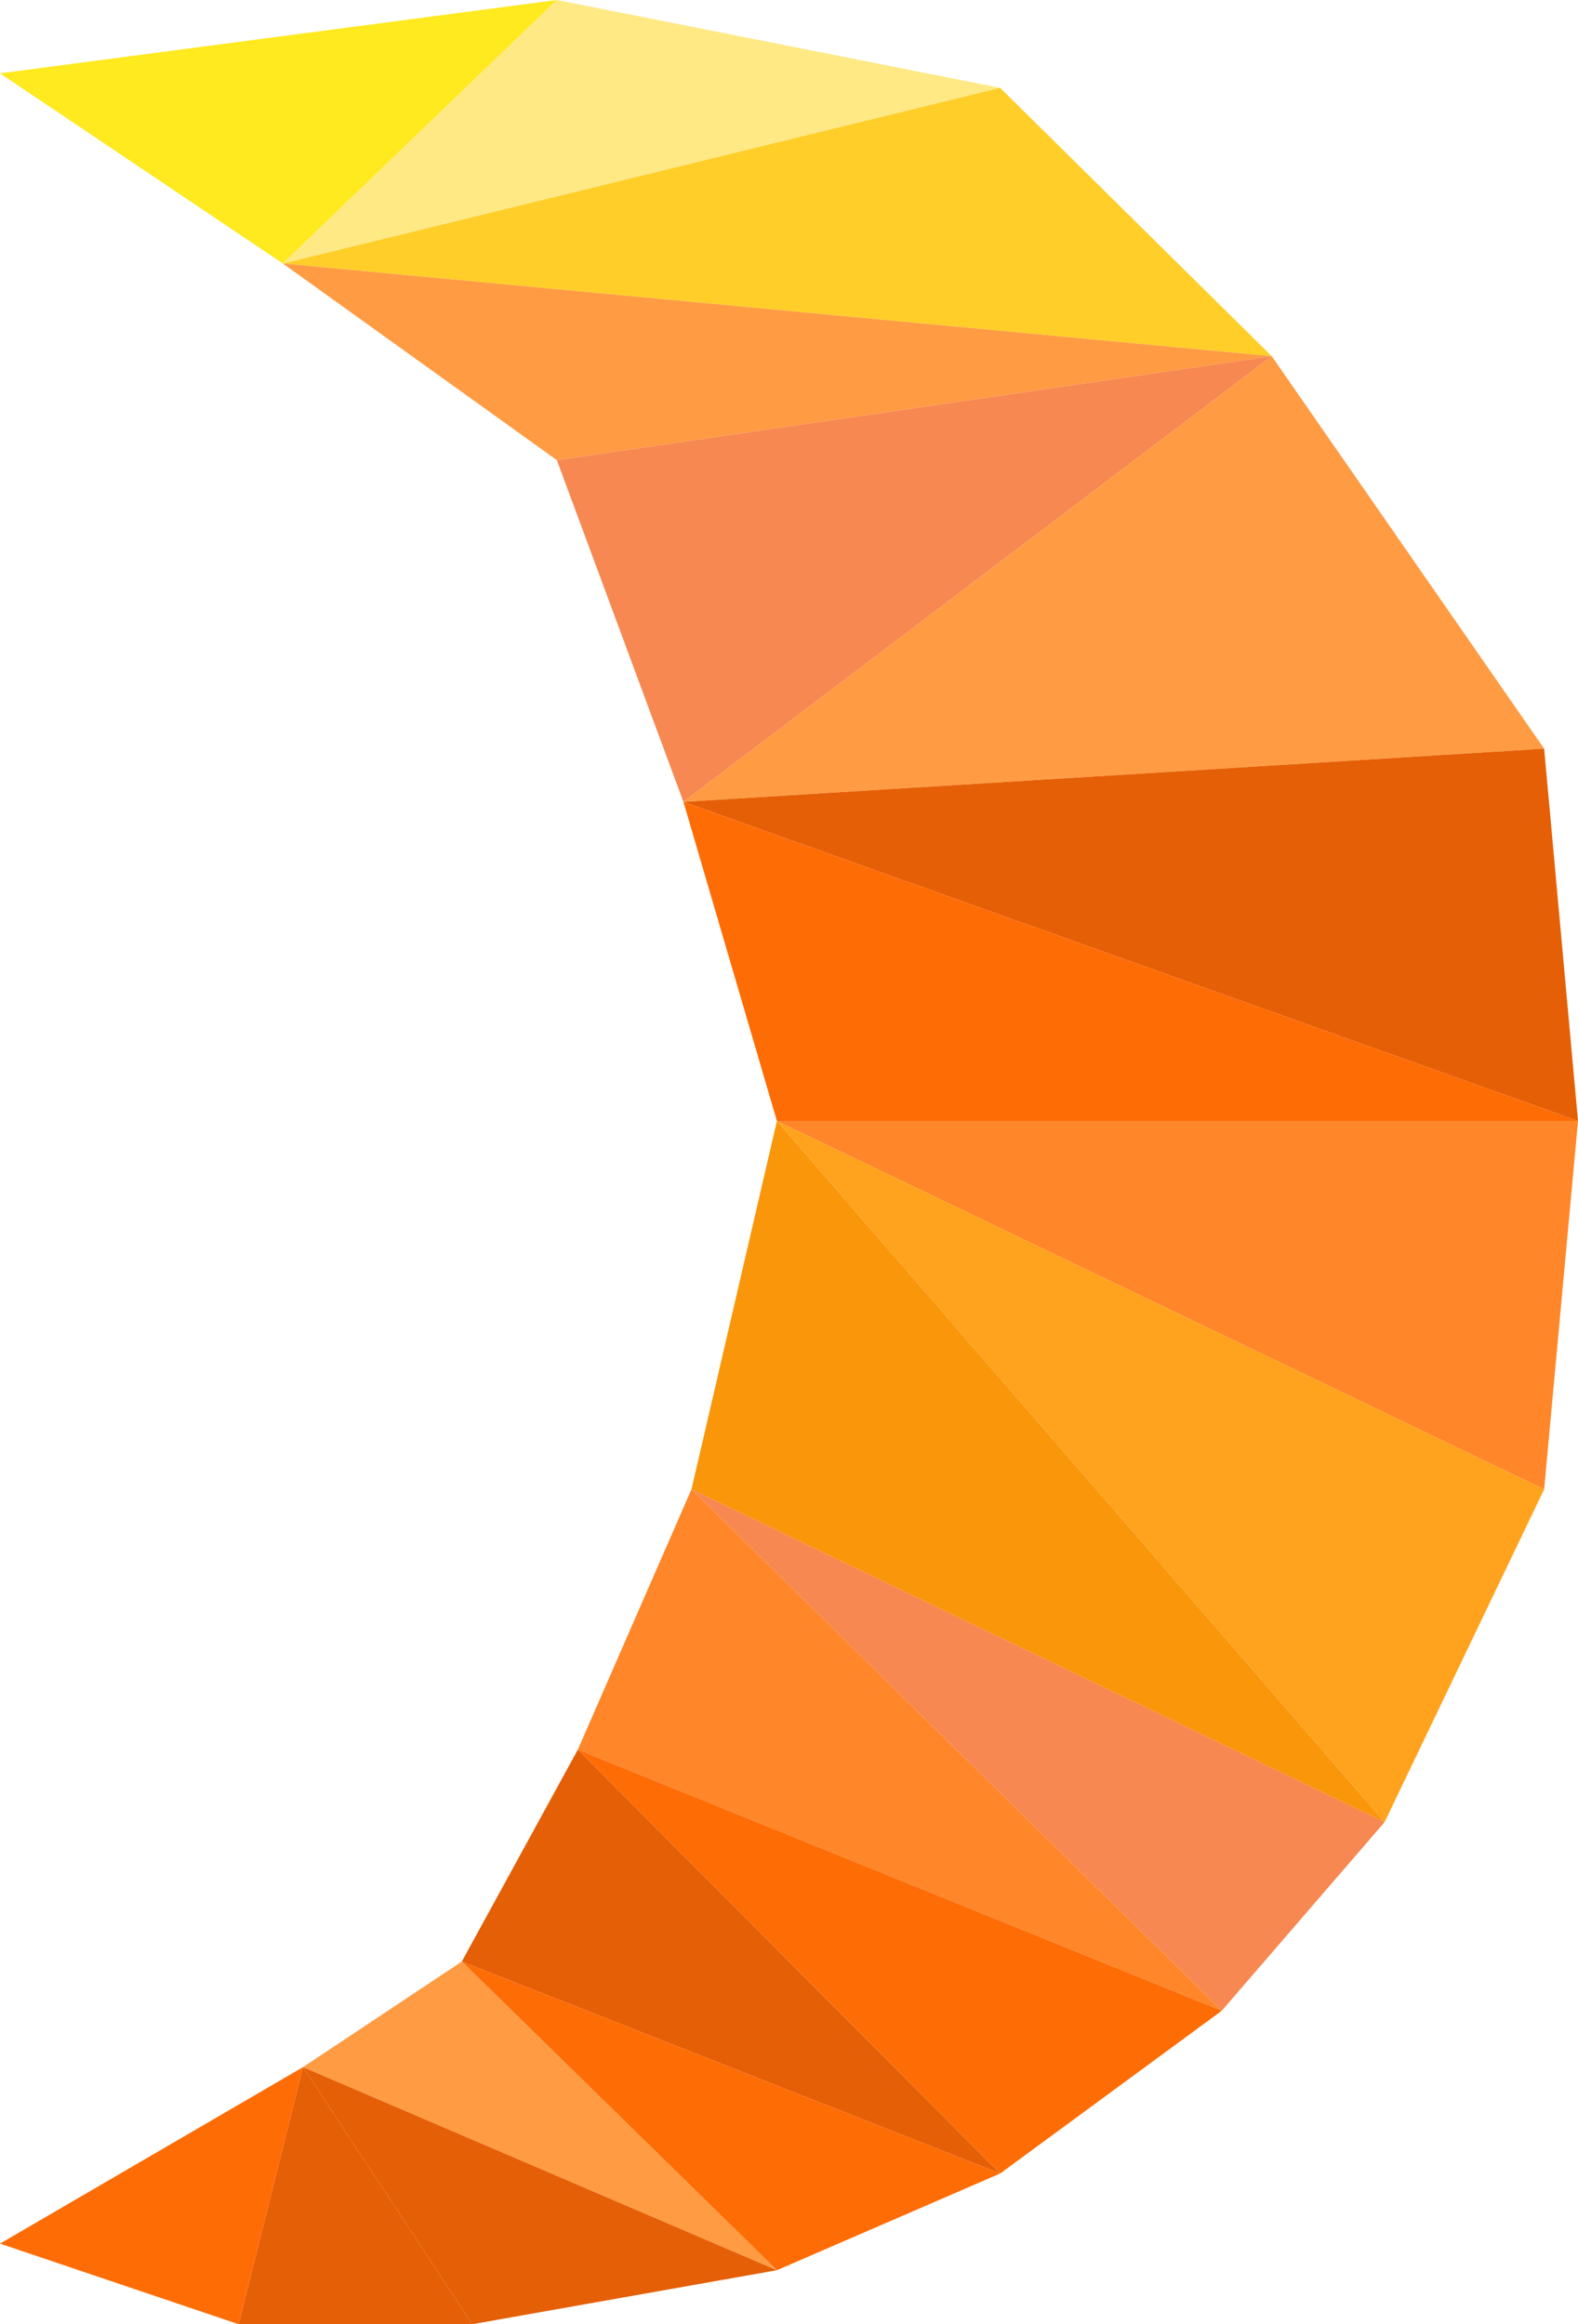 <svg xmlns="http://www.w3.org/2000/svg" viewBox="0 0 19.58 28.84"><defs><style>.cls-1{fill:#ffe91f;}.cls-2{fill:#ffe985;}.cls-3{fill:#ffce29;}.cls-4{fill:#ff9b43;}.cls-5{fill:#f78851;}.cls-6{fill:#e55f06;}.cls-7{fill:#fe6c05;}.cls-8{fill:#ff8629;}.cls-9{fill:#ffa31e;}.cls-10{fill:#fa960a;}</style></defs><title>night-only</title><g id="레이어_2" data-name="레이어 2"><g id="레이어_1-2" data-name="레이어 1"><polygon class="cls-1" points="0 0.91 6.91 0 3.51 3.27 0 0.91"/><polygon class="cls-2" points="12.41 1.09 6.91 0 3.51 3.27 12.41 1.09"/><polygon class="cls-3" points="12.41 1.09 15.78 4.42 3.51 3.27 12.41 1.09"/><polygon class="cls-4" points="6.91 5.71 15.78 4.42 3.51 3.27 6.91 5.71"/><polygon class="cls-5" points="6.91 5.71 15.78 4.42 8.48 9.95 6.91 5.71"/><polygon class="cls-4" points="19.16 9.29 15.78 4.42 8.48 9.95 19.16 9.29"/><polygon class="cls-6" points="19.16 9.29 19.58 13.91 8.48 9.95 19.16 9.29"/><polygon class="cls-7" points="9.64 13.91 19.58 13.91 8.48 9.95 9.64 13.91"/><polygon class="cls-8" points="9.64 13.91 19.58 13.91 19.16 18.48 9.64 13.91"/><polygon class="cls-9" points="9.64 13.91 17.18 22.61 19.16 18.48 9.64 13.91"/><polygon class="cls-10" points="9.64 13.91 17.18 22.61 8.58 18.48 9.64 13.91"/><polygon class="cls-5" points="15.16 24.95 17.18 22.61 8.58 18.48 15.16 24.95"/><polygon class="cls-8" points="15.16 24.95 7.17 21.71 8.58 18.48 15.16 24.95"/><polygon class="cls-7" points="15.16 24.95 7.17 21.71 12.41 26.97 15.16 24.95"/><polygon class="cls-6" points="5.73 24.34 7.17 21.71 12.41 26.97 5.73 24.34"/><polygon class="cls-7" points="5.73 24.34 9.64 28.17 12.41 26.97 5.73 24.34"/><polygon class="cls-4" points="5.73 24.34 9.64 28.17 3.76 25.65 5.73 24.34"/><polygon class="cls-6" points="5.86 28.84 9.64 28.17 3.76 25.65 5.86 28.84"/><polygon class="cls-6" points="5.86 28.84 2.96 28.84 3.76 25.65 5.86 28.84"/><polygon class="cls-7" points="0 27.84 2.96 28.84 3.76 25.65 0 27.84"/></g></g></svg>
